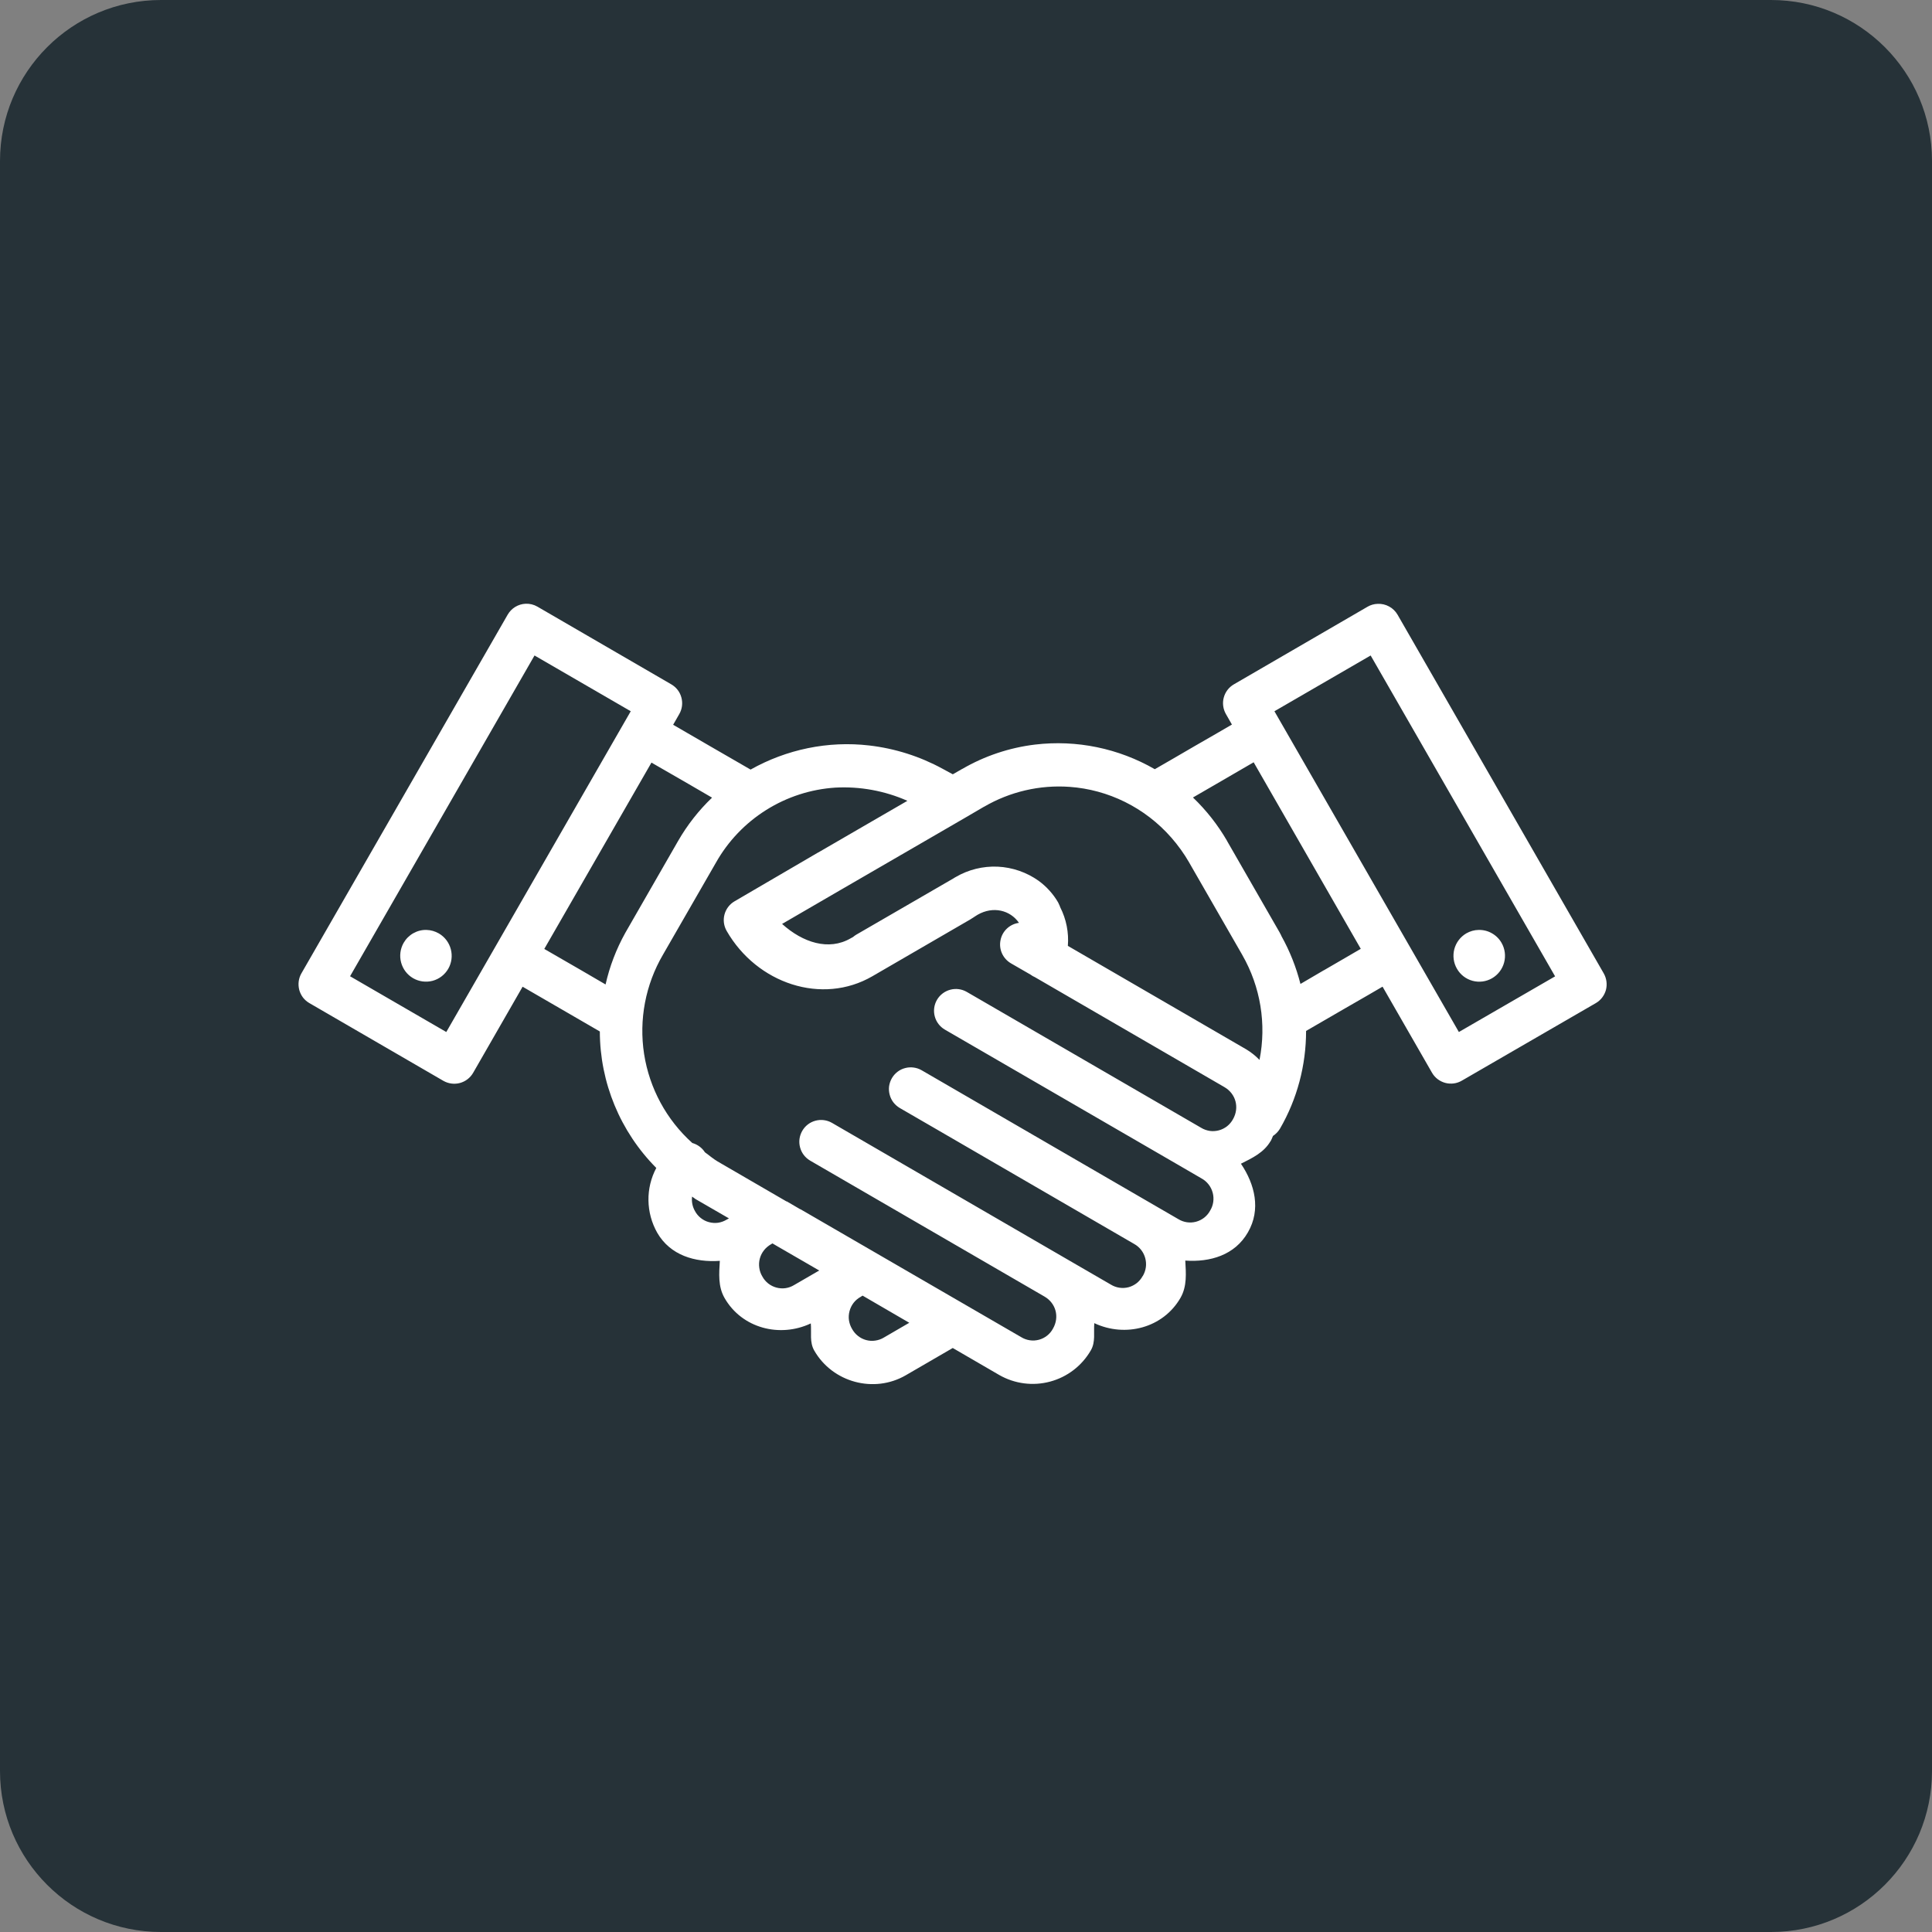 <svg width="36" height="36" viewBox="0 0 36 36" fill="none" xmlns="http://www.w3.org/2000/svg">
<rect x="0" y="0" width="36" height="36" fill="#808080" stroke="none"/>
<path d="M33 0H3C1.343 0 0 1.343 0 3V33C0 34.657 1.343 36 3 36H33C34.657 36 36 34.657 36 33V3C36 1.343 34.657 0 33 0Z" fill="#263238"/>
<path d="M9.792 11.25C9.724 11.253 9.658 11.274 9.6 11.309C9.542 11.345 9.494 11.394 9.46 11.453L5.617 18.136C5.59 18.182 5.573 18.233 5.566 18.286C5.559 18.339 5.563 18.393 5.576 18.445C5.59 18.497 5.614 18.545 5.646 18.588C5.679 18.63 5.72 18.666 5.766 18.692L8.262 20.14C8.355 20.193 8.466 20.208 8.57 20.18C8.674 20.152 8.762 20.084 8.816 19.991L9.738 18.386L10.425 18.784L11.177 19.22C11.179 20.173 11.557 21.087 12.229 21.763C12.13 21.949 12.08 22.157 12.083 22.367C12.086 22.578 12.142 22.785 12.245 22.968C12.489 23.393 12.952 23.526 13.413 23.494C13.399 23.73 13.377 23.971 13.502 24.188C13.826 24.751 14.531 24.932 15.108 24.66C15.124 24.833 15.081 25.008 15.173 25.167C15.514 25.76 16.286 25.969 16.878 25.626L17.753 25.118L18.621 25.622C18.908 25.786 19.249 25.83 19.568 25.744C19.888 25.658 20.16 25.449 20.326 25.162C20.418 25.003 20.375 24.828 20.391 24.655C20.968 24.927 21.673 24.746 21.997 24.183C22.121 23.966 22.099 23.725 22.086 23.489C22.547 23.522 23.009 23.389 23.253 22.963C23.499 22.537 23.383 22.069 23.123 21.684C23.334 21.578 23.552 21.477 23.677 21.26H23.679C23.696 21.23 23.706 21.197 23.72 21.167C23.773 21.132 23.817 21.086 23.85 21.032C24.171 20.479 24.337 19.849 24.337 19.21L24.658 19.024L25.074 18.783L25.489 18.544L25.762 18.385L26.683 19.988C26.709 20.034 26.745 20.075 26.788 20.108C26.83 20.14 26.879 20.164 26.93 20.178C26.982 20.192 27.036 20.195 27.09 20.188C27.143 20.181 27.194 20.163 27.24 20.136L29.735 18.692C29.828 18.639 29.895 18.55 29.924 18.447C29.951 18.343 29.937 18.233 29.884 18.139L26.042 11.455C26.004 11.39 25.95 11.336 25.884 11.301C25.818 11.265 25.744 11.248 25.669 11.252C25.604 11.254 25.541 11.272 25.485 11.304L22.991 12.752C22.898 12.806 22.831 12.894 22.803 12.998C22.775 13.101 22.79 13.212 22.843 13.305L22.955 13.501L22.68 13.661L22.265 13.9L21.849 14.142L21.518 14.333C20.843 13.944 20.061 13.782 19.287 13.874C18.807 13.932 18.344 14.087 17.927 14.33H17.925L17.754 14.428L17.564 14.325C17.141 14.094 16.678 13.947 16.199 13.891C15.428 13.801 14.655 13.964 13.986 14.34L13.233 13.905L12.543 13.505L12.657 13.306C12.711 13.213 12.725 13.102 12.697 12.998C12.67 12.894 12.602 12.806 12.509 12.752L10.014 11.304C9.947 11.265 9.87 11.246 9.792 11.25ZM9.96 12.214L11.753 13.253L8.316 19.23L6.523 18.191L9.96 12.214ZM25.54 12.214L28.977 18.193L27.184 19.23L23.747 13.253L25.54 12.214ZM23.36 14.204L25.356 17.68L25.083 17.839L24.668 18.08H24.666L24.25 18.324L24.232 18.334C24.153 18.024 24.035 17.725 23.879 17.445C23.871 17.425 23.861 17.405 23.85 17.387V17.385L22.865 15.671V15.669C22.692 15.371 22.478 15.098 22.229 14.86L22.257 14.844L22.673 14.603L23.088 14.362L23.36 14.204ZM12.139 14.21L12.826 14.606L13.268 14.863C13.02 15.1 12.807 15.372 12.636 15.669L11.65 17.385C11.483 17.686 11.359 18.009 11.284 18.344L10.833 18.081L10.142 17.682L12.139 14.21ZM19.931 14.662C20.646 14.713 21.332 15.044 21.827 15.609C21.95 15.75 22.063 15.905 22.16 16.074V16.075L23.146 17.79V17.791C23.147 17.793 23.149 17.796 23.149 17.796C23.488 18.387 23.602 19.081 23.469 19.75C23.396 19.674 23.312 19.607 23.222 19.553L19.898 17.625C19.918 17.377 19.869 17.128 19.756 16.906C19.749 16.884 19.74 16.863 19.729 16.842C19.728 16.839 19.726 16.836 19.725 16.833C19.723 16.829 19.721 16.826 19.72 16.823V16.821C19.628 16.661 19.503 16.522 19.354 16.413C19.131 16.254 18.865 16.162 18.591 16.149C18.316 16.137 18.044 16.204 17.807 16.343C17.802 16.346 17.796 16.349 17.791 16.352L17.769 16.366L15.954 17.417C15.933 17.43 15.913 17.444 15.895 17.46L15.851 17.484C15.442 17.722 14.958 17.563 14.573 17.216L15.656 16.587L16.781 15.935C16.784 15.933 16.788 15.931 16.791 15.928L16.795 15.927L17.973 15.244L18.334 15.033H18.336C18.818 14.752 19.374 14.622 19.931 14.662ZM15.564 14.676C16.025 14.651 16.485 14.735 16.908 14.922L16.388 15.223L15.248 15.884H15.246L13.688 16.794C13.595 16.848 13.528 16.936 13.5 17.04C13.472 17.143 13.487 17.253 13.54 17.346C14.104 18.328 15.317 18.736 16.257 18.19L18.077 17.134C18.082 17.131 18.088 17.127 18.093 17.124L18.188 17.063L18.215 17.046C18.505 16.879 18.824 16.959 18.987 17.196C18.903 17.207 18.825 17.244 18.763 17.302C18.701 17.36 18.659 17.436 18.643 17.52C18.626 17.603 18.636 17.689 18.671 17.766C18.706 17.843 18.764 17.907 18.837 17.95L19.203 18.161C19.228 18.18 19.255 18.196 19.284 18.208L22.814 20.256C23.029 20.38 23.098 20.639 22.975 20.855C22.947 20.906 22.91 20.95 22.865 20.986C22.82 21.021 22.768 21.047 22.713 21.062C22.657 21.077 22.599 21.081 22.543 21.073C22.486 21.064 22.431 21.045 22.382 21.015L18.431 18.724L18.015 18.483C17.922 18.429 17.811 18.414 17.707 18.442C17.602 18.47 17.513 18.538 17.459 18.631C17.405 18.724 17.39 18.835 17.418 18.939C17.446 19.044 17.514 19.132 17.607 19.186L18.023 19.427L21.974 21.717L22.39 21.959C22.441 21.987 22.485 22.025 22.521 22.071C22.556 22.116 22.582 22.169 22.597 22.225C22.612 22.281 22.615 22.339 22.607 22.397C22.599 22.454 22.579 22.509 22.549 22.558C22.522 22.609 22.484 22.653 22.439 22.689C22.394 22.724 22.343 22.75 22.287 22.765C22.232 22.78 22.174 22.783 22.117 22.775C22.061 22.767 22.006 22.747 21.957 22.717L21.541 22.476L17.59 20.184L17.174 19.943C17.128 19.916 17.077 19.899 17.024 19.892C16.971 19.885 16.918 19.888 16.866 19.902C16.814 19.915 16.766 19.939 16.724 19.971C16.681 20.004 16.646 20.044 16.619 20.09C16.592 20.137 16.575 20.188 16.567 20.24C16.56 20.293 16.564 20.347 16.578 20.399C16.591 20.45 16.615 20.499 16.647 20.541C16.68 20.583 16.72 20.619 16.766 20.646L17.182 20.887L17.424 21.027L21.133 23.179C21.184 23.207 21.228 23.245 21.264 23.291C21.299 23.336 21.325 23.388 21.34 23.444C21.355 23.5 21.359 23.558 21.351 23.615C21.343 23.673 21.323 23.728 21.294 23.777H21.292C21.265 23.828 21.227 23.872 21.183 23.908C21.138 23.943 21.086 23.97 21.031 23.985C20.975 24 20.917 24.003 20.861 23.995C20.804 23.987 20.749 23.967 20.7 23.937L19.868 23.455L16.334 21.405L15.501 20.922C15.408 20.869 15.297 20.855 15.194 20.883C15.09 20.911 15.002 20.979 14.949 21.072C14.895 21.165 14.88 21.275 14.908 21.379C14.935 21.483 15.002 21.571 15.095 21.626L19.46 24.158C19.676 24.282 19.745 24.54 19.621 24.756C19.594 24.807 19.557 24.851 19.512 24.887C19.467 24.923 19.415 24.949 19.36 24.964C19.304 24.979 19.246 24.983 19.189 24.974C19.133 24.966 19.078 24.946 19.029 24.916L14.915 22.532H14.91L14.662 22.387C14.66 22.387 14.658 22.387 14.655 22.387L13.37 21.641C13.285 21.591 13.214 21.527 13.135 21.471C13.081 21.387 12.997 21.325 12.9 21.298C12.419 20.866 12.102 20.28 12.002 19.641C11.903 19.002 12.027 18.348 12.353 17.79L13.34 16.075C13.565 15.675 13.887 15.338 14.275 15.094C14.663 14.85 15.106 14.706 15.564 14.676ZM7.948 17.328C7.862 17.325 7.777 17.347 7.702 17.389C7.626 17.432 7.564 17.494 7.521 17.569C7.458 17.68 7.441 17.811 7.474 17.934C7.507 18.058 7.587 18.163 7.697 18.227C7.807 18.291 7.938 18.308 8.061 18.276C8.184 18.243 8.289 18.162 8.353 18.051C8.416 17.941 8.433 17.809 8.4 17.686C8.367 17.562 8.287 17.457 8.177 17.393C8.107 17.353 8.029 17.33 7.948 17.328ZM27.552 17.328C27.471 17.329 27.392 17.352 27.322 17.392C27.212 17.457 27.132 17.562 27.099 17.686C27.067 17.809 27.084 17.941 27.148 18.051C27.211 18.162 27.316 18.243 27.439 18.276C27.562 18.309 27.693 18.292 27.803 18.228C27.913 18.164 27.994 18.059 28.027 17.935C28.06 17.812 28.043 17.68 27.98 17.57C27.937 17.494 27.874 17.432 27.799 17.39C27.724 17.347 27.639 17.326 27.552 17.328ZM12.896 22.297C12.92 22.311 12.939 22.33 12.962 22.344L13.583 22.703C13.569 22.709 13.555 22.717 13.542 22.725C13.493 22.755 13.439 22.775 13.382 22.784C13.325 22.792 13.267 22.788 13.211 22.773C13.155 22.759 13.104 22.732 13.058 22.696C13.013 22.66 12.976 22.616 12.949 22.565C12.903 22.484 12.884 22.39 12.896 22.297ZM14.394 23.169L14.502 23.233H14.503L15.265 23.674L14.797 23.945C14.748 23.975 14.693 23.995 14.636 24.003C14.58 24.011 14.522 24.007 14.467 23.992C14.411 23.977 14.36 23.951 14.315 23.916C14.27 23.88 14.232 23.836 14.205 23.785C14.175 23.736 14.156 23.681 14.148 23.623C14.14 23.566 14.143 23.508 14.158 23.452C14.173 23.396 14.199 23.344 14.235 23.298C14.27 23.253 14.315 23.215 14.365 23.186C14.375 23.181 14.384 23.175 14.394 23.169ZM16.073 24.142L16.943 24.648L16.47 24.923C16.421 24.953 16.366 24.972 16.309 24.98C16.252 24.989 16.195 24.985 16.139 24.97C16.084 24.955 16.032 24.929 15.987 24.893C15.942 24.858 15.905 24.813 15.877 24.763C15.847 24.713 15.828 24.658 15.819 24.601C15.811 24.544 15.815 24.486 15.83 24.43C15.845 24.374 15.87 24.322 15.906 24.276C15.942 24.23 15.986 24.193 16.037 24.165C16.049 24.158 16.061 24.15 16.073 24.142Z" fill="white"/>
</svg>

